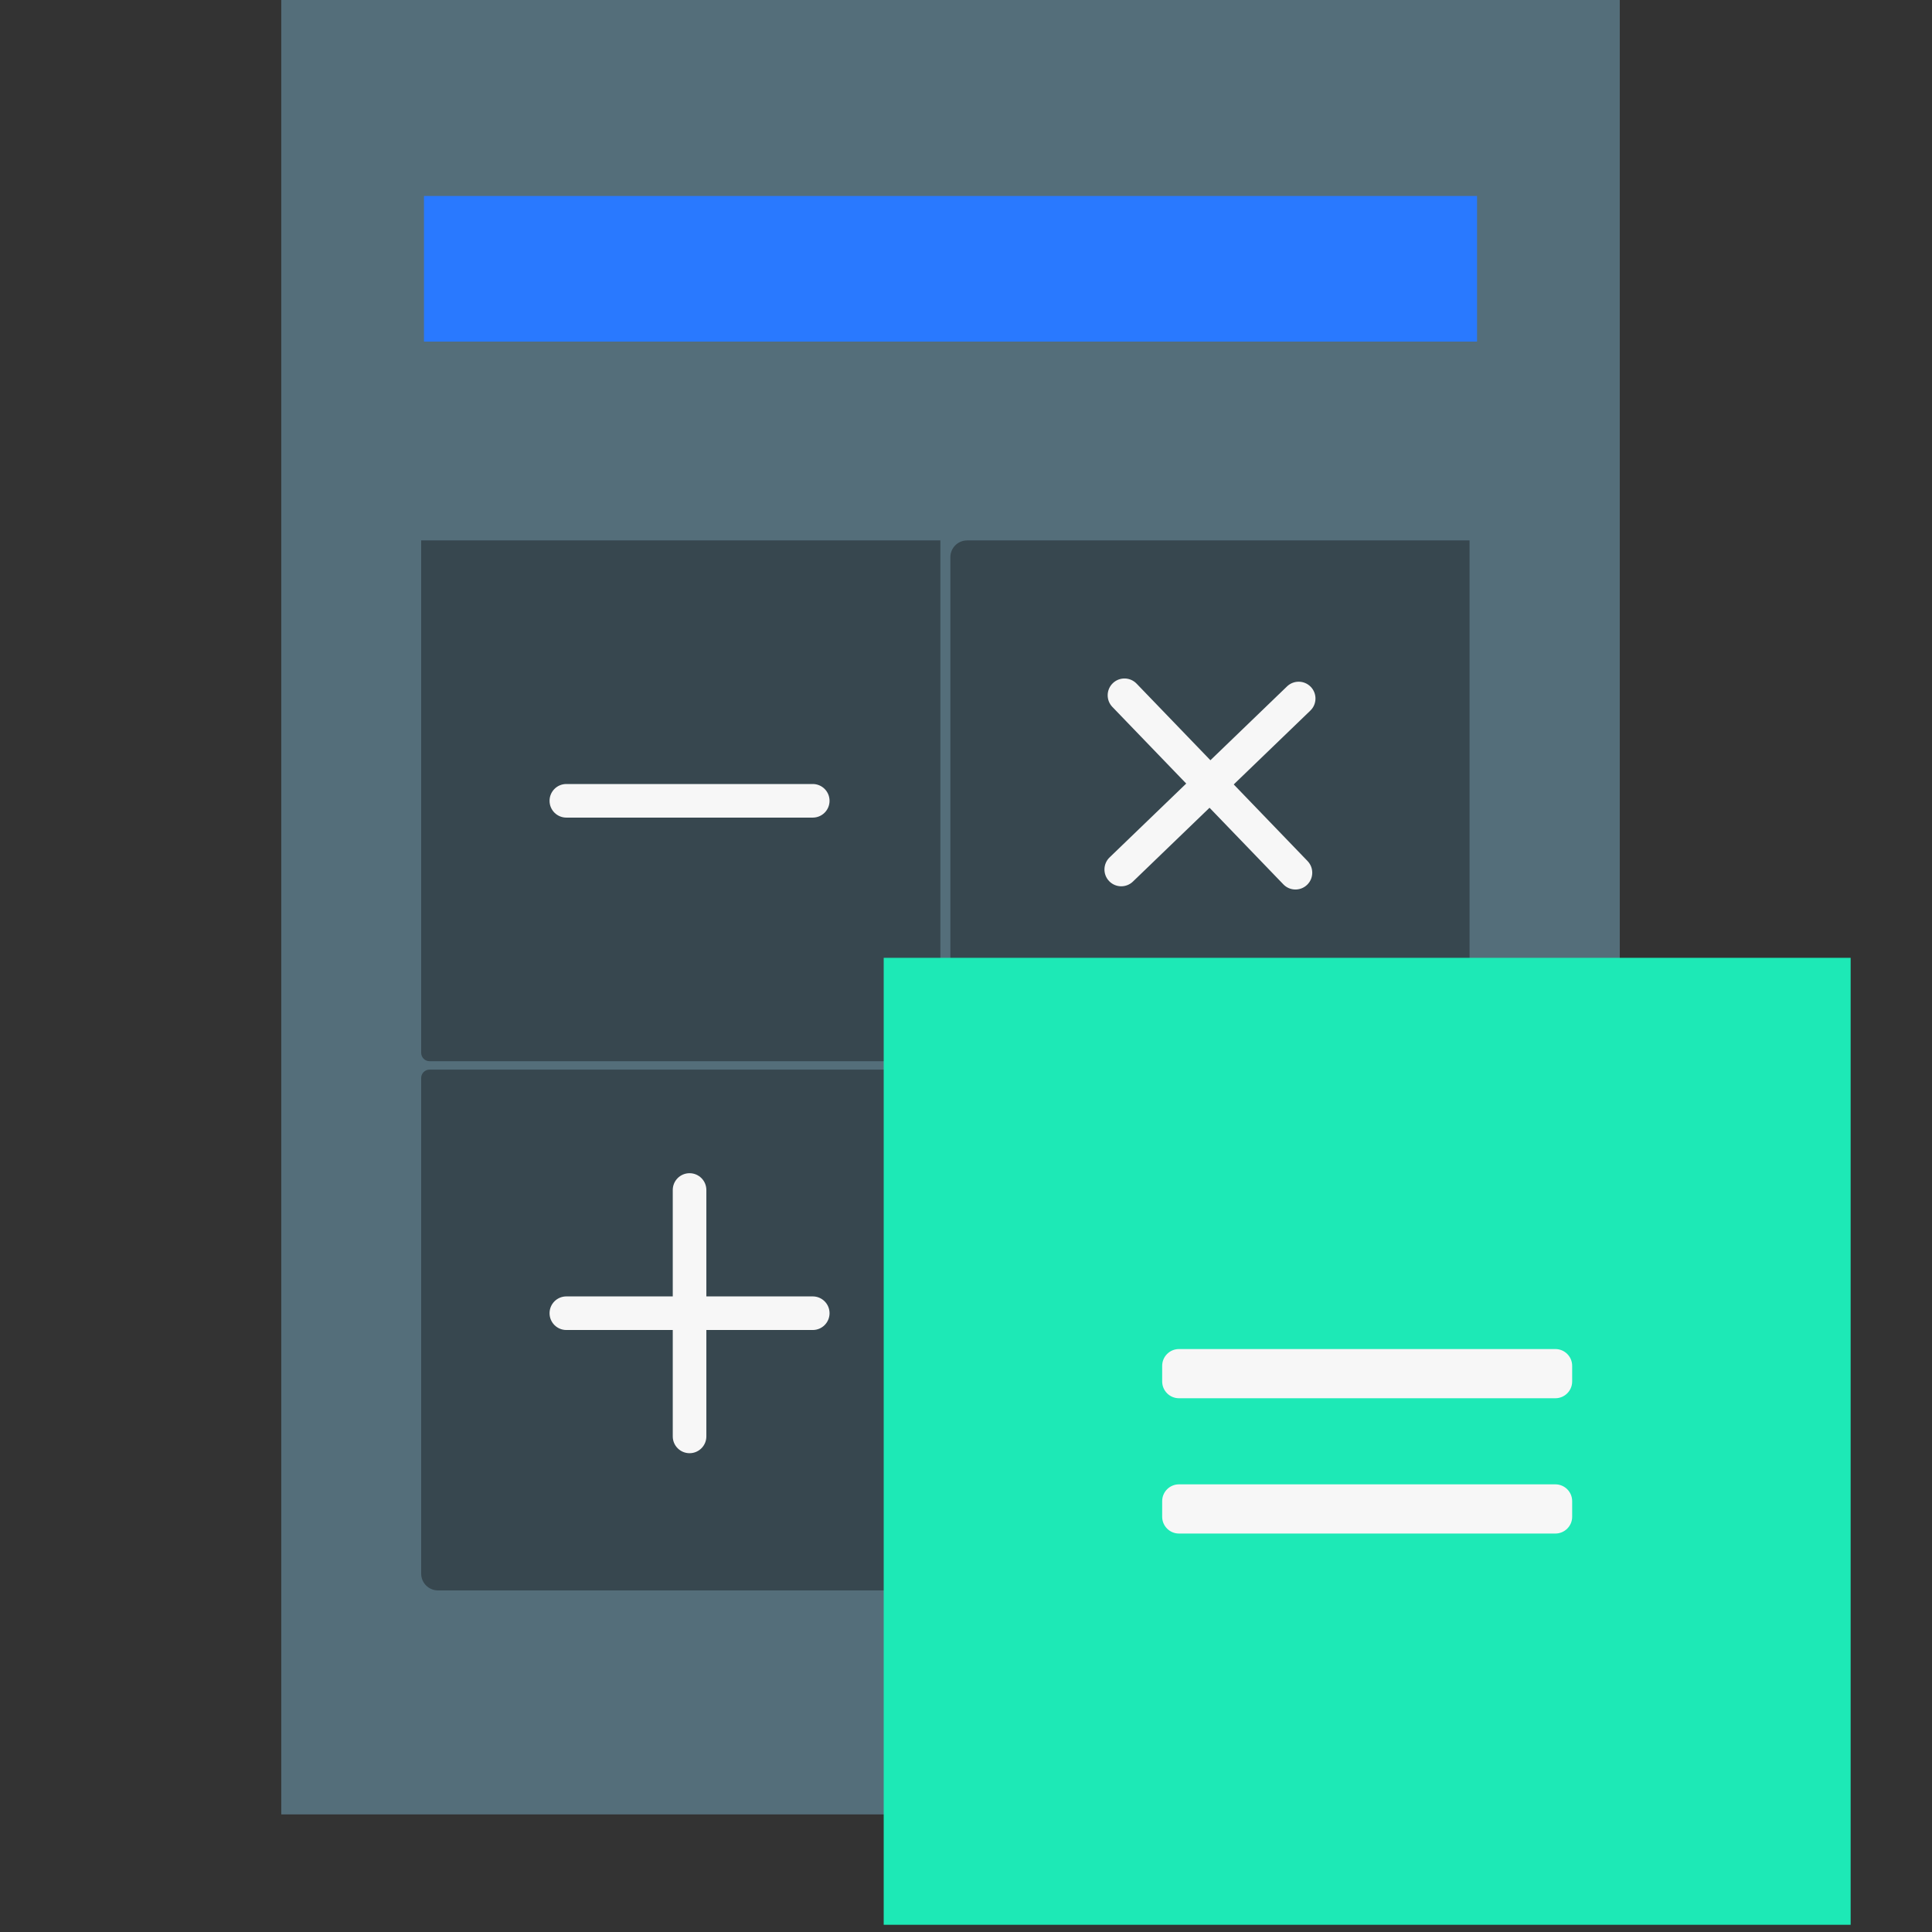 <svg xmlns="http://www.w3.org/2000/svg" viewBox="0 0 230 230">
  <rect x="0" y="0" width="230" height="230" fill="#333333" stroke="none"/>
  <path fill="#546E7A" d="M33.484 0h159.344v216H33.484z"/>
  <path fill="#37474F" d="M110.949 126.334h-59.81c-.552 0-1-.448-1-1v-61h61.81v61c0 .552-.448 1-1 1zm-1 63h-57.81c-1.105 0-2-.895-2-2v-59c0-.552.448-1 1-1h60.81v60c0 1.104-.896 2-2 2zm63-63h-57.81c-1.105 0-2-.895-2-2v-58c0-1.105.895-2 2-2h59.81v60c0 1.104-.896 2-2 2z"/>
  <path fill="#2979FF" d="M50.474 23.333h125.365v17.333H50.474z"/>
  <path fill="#F7F7F7" d="M96.757 97.334H67.423c-1.105 0-2-.895-2-2s.895-2 2-2h29.333c1.105 0 2 .895 2 2 .001 1.104-.895 2-1.999 2z"/>
  <g fill="#F7F7F7">
    <path d="M96.757 158.334H67.423c-1.105 0-2-.895-2-2s.895-2 2-2h29.333c1.105 0 2 .895 2 2 .001 1.104-.895 2-1.999 2z"/>
    <path d="M84.09 141.667V171c0 1.105-.895 2-2 2s-2-.895-2-2v-29.333c0-1.105.895-2 2-2s2 .895 2 2z"/>
  </g>
  <g fill="#F7F7F7">
    <path d="M152.781 105.282L132.426 84.16c-.766-.795-.743-2.061.052-2.828.795-.766 2.061-.743 2.828.052l20.355 21.122c.766.795.743 2.061-.052 2.828-.796.767-2.062.744-2.828-.052z"/>
    <path d="M155.992 84.596l-21.122 20.355c-.795.766-2.061.743-2.828-.052-.766-.795-.743-2.061.052-2.828l21.122-20.355c.795-.766 2.061-.743 2.828.052.767.796.744 2.062-.052 2.828z"/>
  </g>
  <path fill="#1DE9B6" d="M105.202 114.027h115.113V229.14H105.202z"/>
  <path fill="#F7F7F7" d="M185.163 166.458h-44.809c-1.105 0-2-.895-2-2v-1.857c0-1.105.895-2 2-2h44.809c1.105 0 2 .895 2 2v1.857c0 1.105-.896 2-2 2zm0 16.107h-44.809c-1.105 0-2-.895-2-2v-1.857c0-1.105.895-2 2-2h44.809c1.105 0 2 .895 2 2v1.857c0 1.105-.896 2-2 2z"/>
</svg>
